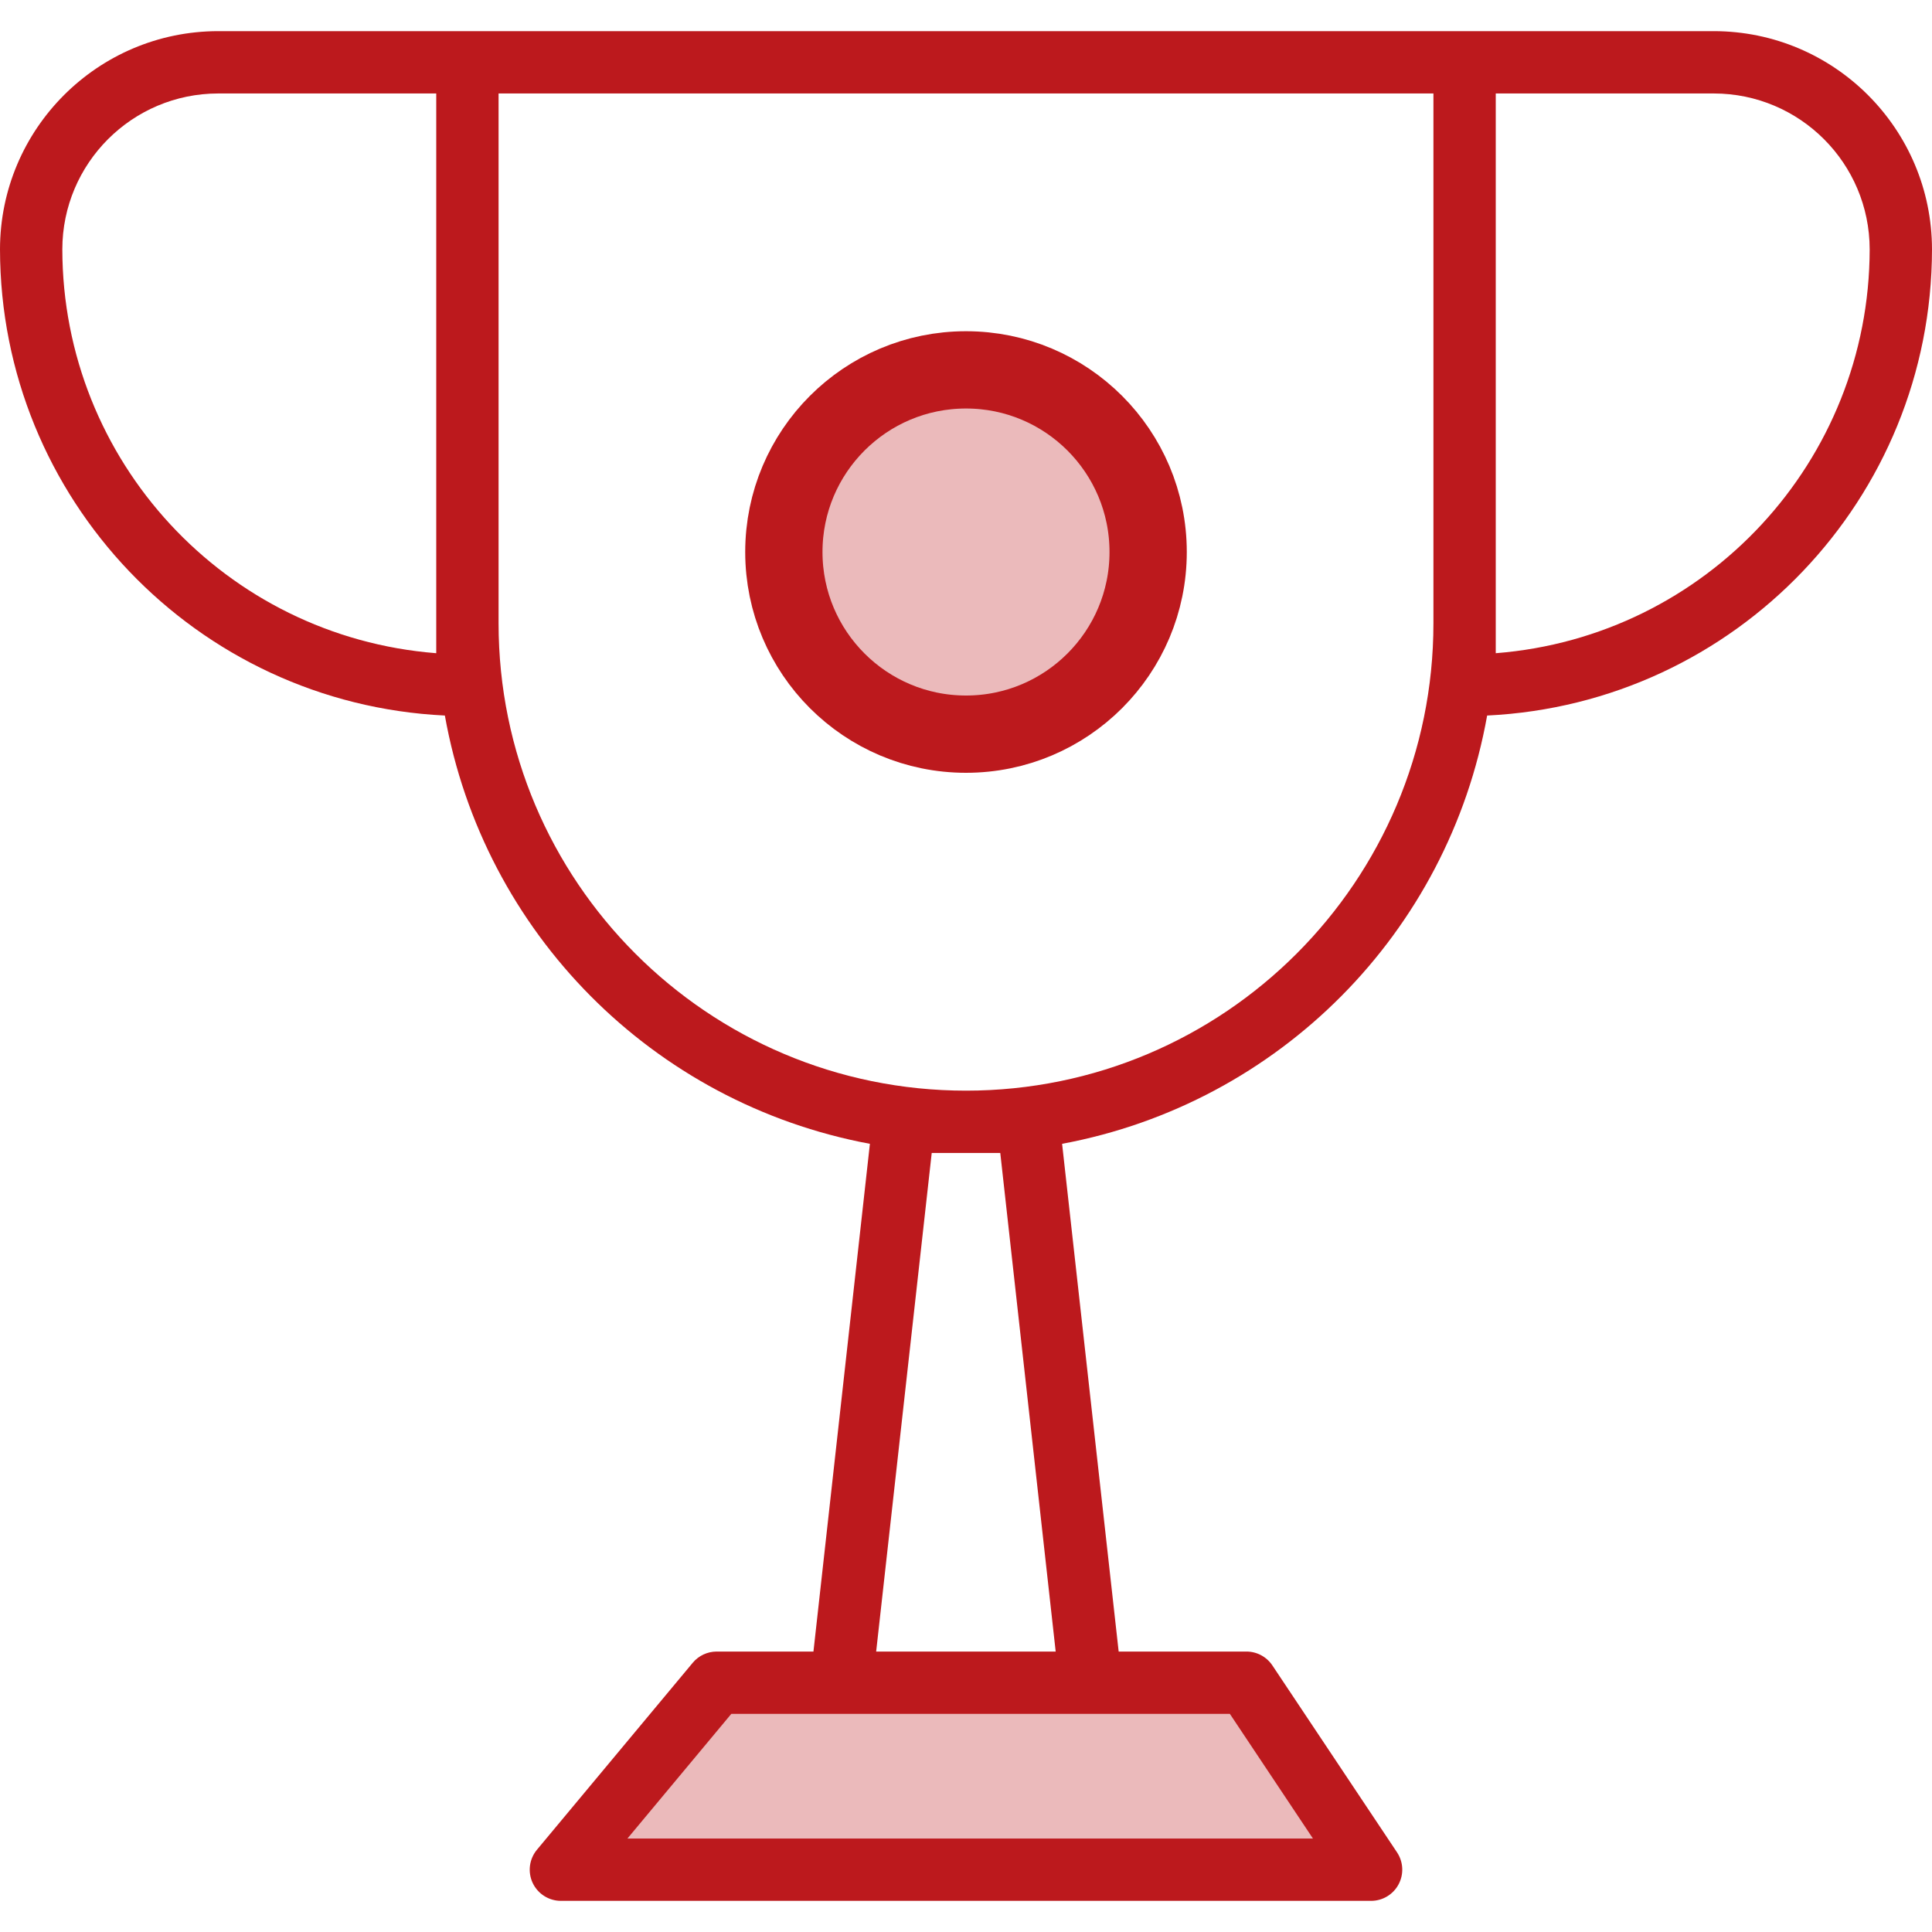 <svg viewBox="0 0 50 50">
  <path d="M14.516 48.387L18.548 43.548H32.258L35.484 48.387H14.516Z" fill="#BC191D" fill-opacity="0.3"/>
  <path d="M44.355 0.806H5.645C2.529 0.81 0.004 3.335 0 6.452C0.008 12.899 5.073 18.207 11.513 18.518C12.517 24.142 16.898 28.555 22.513 29.602L21.052 42.742H18.548C18.309 42.742 18.082 42.848 17.929 43.031L13.897 47.87C13.696 48.111 13.653 48.445 13.785 48.729C13.918 49.012 14.203 49.194 14.516 49.194H35.484C35.781 49.194 36.055 49.03 36.195 48.767C36.335 48.505 36.32 48.187 36.155 47.939L32.929 43.101C32.779 42.877 32.528 42.742 32.258 42.742H28.951L27.487 29.602C33.102 28.555 37.483 24.142 38.487 18.518C44.927 18.207 49.992 12.899 50 6.452C49.996 3.335 47.471 0.81 44.355 0.806V0.806ZM11.29 16.129V16.905C5.832 16.477 1.62 11.926 1.613 6.452C1.616 4.226 3.419 2.422 5.645 2.419H11.29V16.129ZM37.097 16.129C37.097 22.81 31.681 28.226 25 28.226C18.319 28.226 12.903 22.81 12.903 16.129V2.419H37.097V16.129ZM22.675 42.742L24.113 29.839H25.887L27.321 42.742H22.675ZM16.238 47.581L18.926 44.355H31.829L33.979 47.581H16.238ZM38.71 16.905V2.419H44.355C46.581 2.422 48.384 4.226 48.387 6.452C48.38 11.926 44.168 16.477 38.71 16.905Z" fill="#BC191D"/>
  <circle cx="25" cy="14.286" r="4.714" fill="#BC191D" fill-opacity="0.3" stroke="#BC191D" stroke-width="2"/>
</svg>
